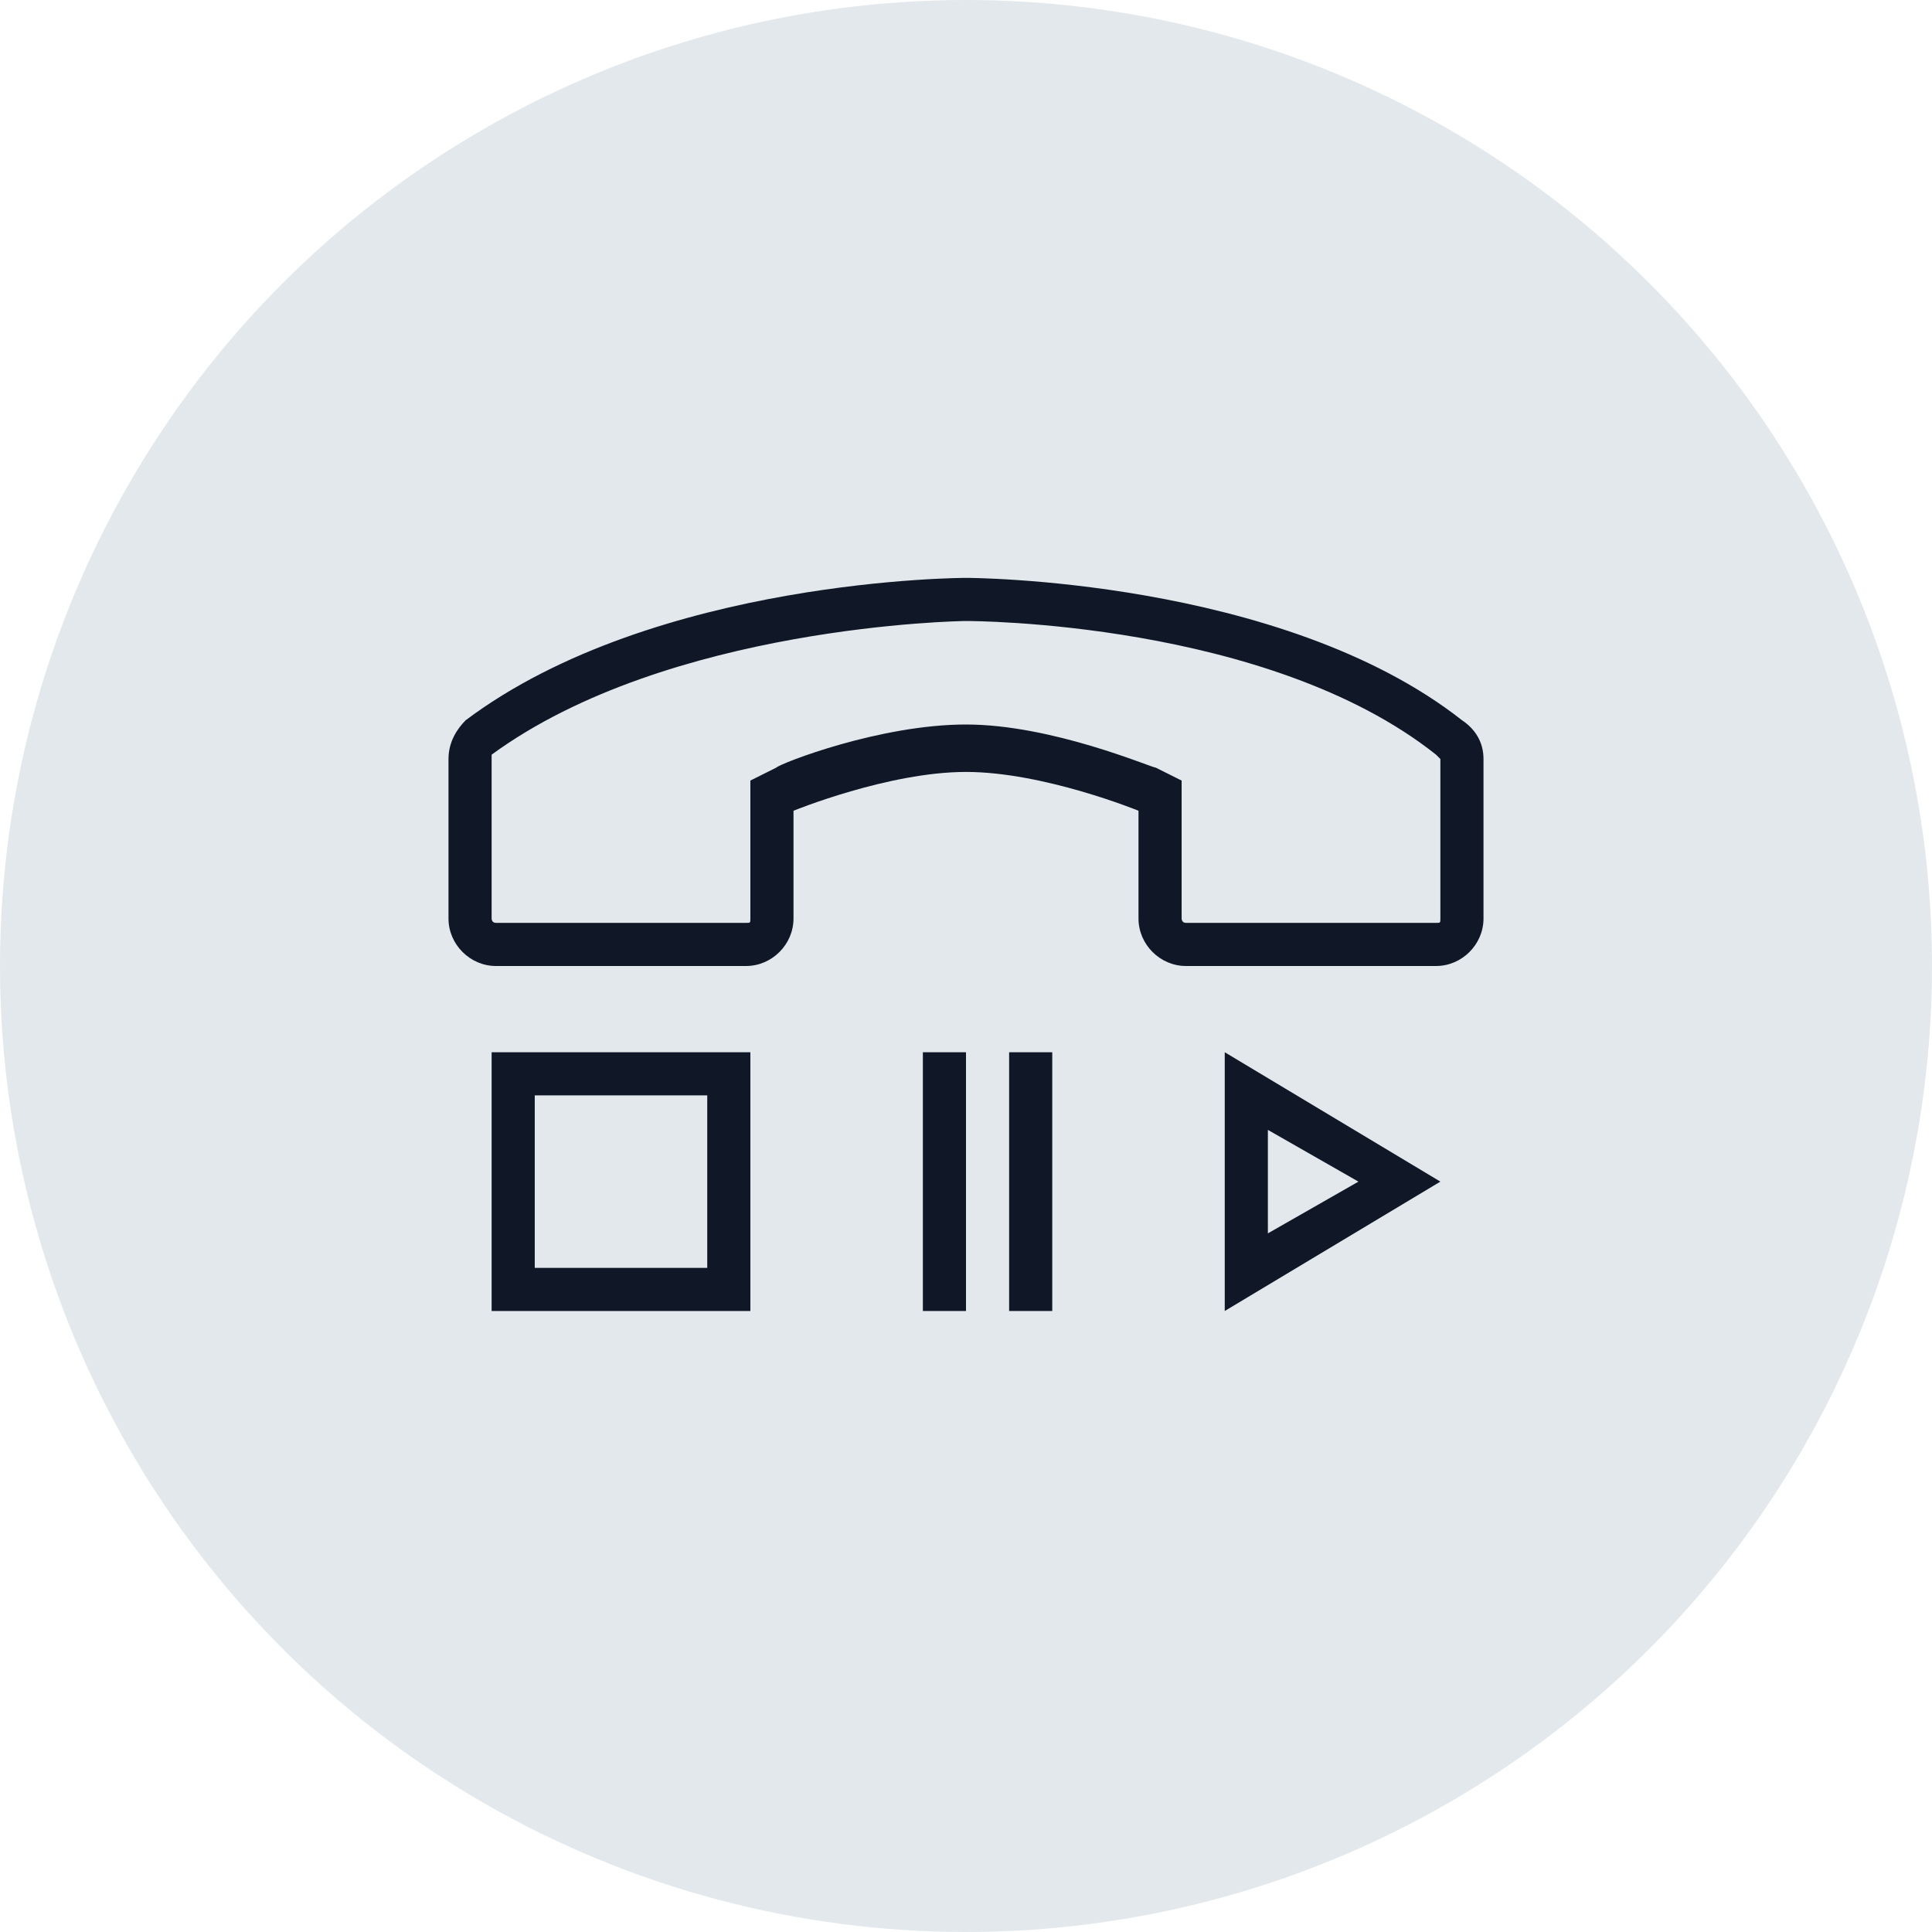 <?xml version="1.0" encoding="UTF-8"?>
<svg width="56px" height="56px" viewBox="0 0 56 56" version="1.1" xmlns="http://www.w3.org/2000/svg" xmlns:xlink="http://www.w3.org/1999/xlink">
    <!-- Generator: Sketch 57.1 (83088) - https://sketch.com -->
    <title>061-G56px</title>
    <desc>Created with Sketch.</desc>
    <g id="NEW_icons" stroke="none" stroke-width="1" fill="none" fill-rule="evenodd">
        <g id="061-G56px">
            <circle id="Oval-Copy-41" fill="#E3E8EC" cx="28" cy="28" r="28"></circle>
            <g id="061-B32px-Copy-2" transform="translate(8, 8)">
                <path d="M12.5,23.75 L12.5,28.75 L7.5,28.75 L7.5,23.75 L12.5,23.75 L12.5,23.75 Z M13.75,22.5 L6.25,22.5 L6.25,30 L13.75,30 L13.75,22.5 L13.75,22.5 Z" id="Shape" fill="#101828" fill-rule="nonzero"></path>
                <rect id="Rectangle" fill="#101828" fill-rule="nonzero" x="18.75" y="22.5" width="1.25" height="7.5"></rect>
                <rect id="Rectangle" fill="#101828" fill-rule="nonzero" x="21.25" y="22.5" width="1.25" height="7.5"></rect>
                <path d="M28.75,24.75 L31.375,26.25 L28.75,27.75 L28.75,24.75 L28.75,24.75 Z M27.5,22.5 L27.5,30 L33.75,26.25 L27.5,22.5 L27.5,22.5 Z" id="Shape" fill="#101828" fill-rule="nonzero"></path>
                <path d="M20,10 C20.125,10 28.75,10 33.625,13.875 C33.625,13.875 33.75,14 33.75,14 L33.75,18.625 C33.75,18.75 33.75,18.75 33.625,18.75 L26.375,18.75 C26.25,18.75 26.25,18.625 26.25,18.625 L26.25,15.5 L26.25,14.625 L25.5,14.25 C25.375,14.25 22.5,13 20,13 C17.5,13 14.625,14.125 14.5,14.25 L13.75,14.625 L13.75,15.5 L13.75,18.625 C13.75,18.75 13.75,18.75 13.625,18.75 L6.375,18.75 C6.25,18.75 6.25,18.625 6.25,18.625 L6.25,14 C6.25,14 6.25,13.875 6.25,13.875 C11.375,10.125 19.875,10 20,10 L20,10 Z M20,8.75 C20,8.75 11,8.75 5.5,12.875 C5.25,13.125 5,13.5 5,14 L5,18.625 C5,19.375 5.625,20 6.375,20 L13.625,20 C14.375,20 15,19.375 15,18.625 L15,15.5 C15,15.5 17.75,14.375 20,14.375 C22.25,14.375 25,15.5 25,15.5 L25,18.625 C25,19.375 25.625,20 26.375,20 L33.625,20 C34.375,20 35,19.375 35,18.625 L35,14 C35,13.5 34.75,13.125 34.375,12.875 C29.125,8.75 20,8.75 20,8.75 L20,8.75 Z" id="Shape" fill="#101828" fill-rule="nonzero"></path>
                <rect id="Rectangle" x="0" y="0" width="40" height="40"></rect>
            </g>
        </g>
    </g>
</svg>